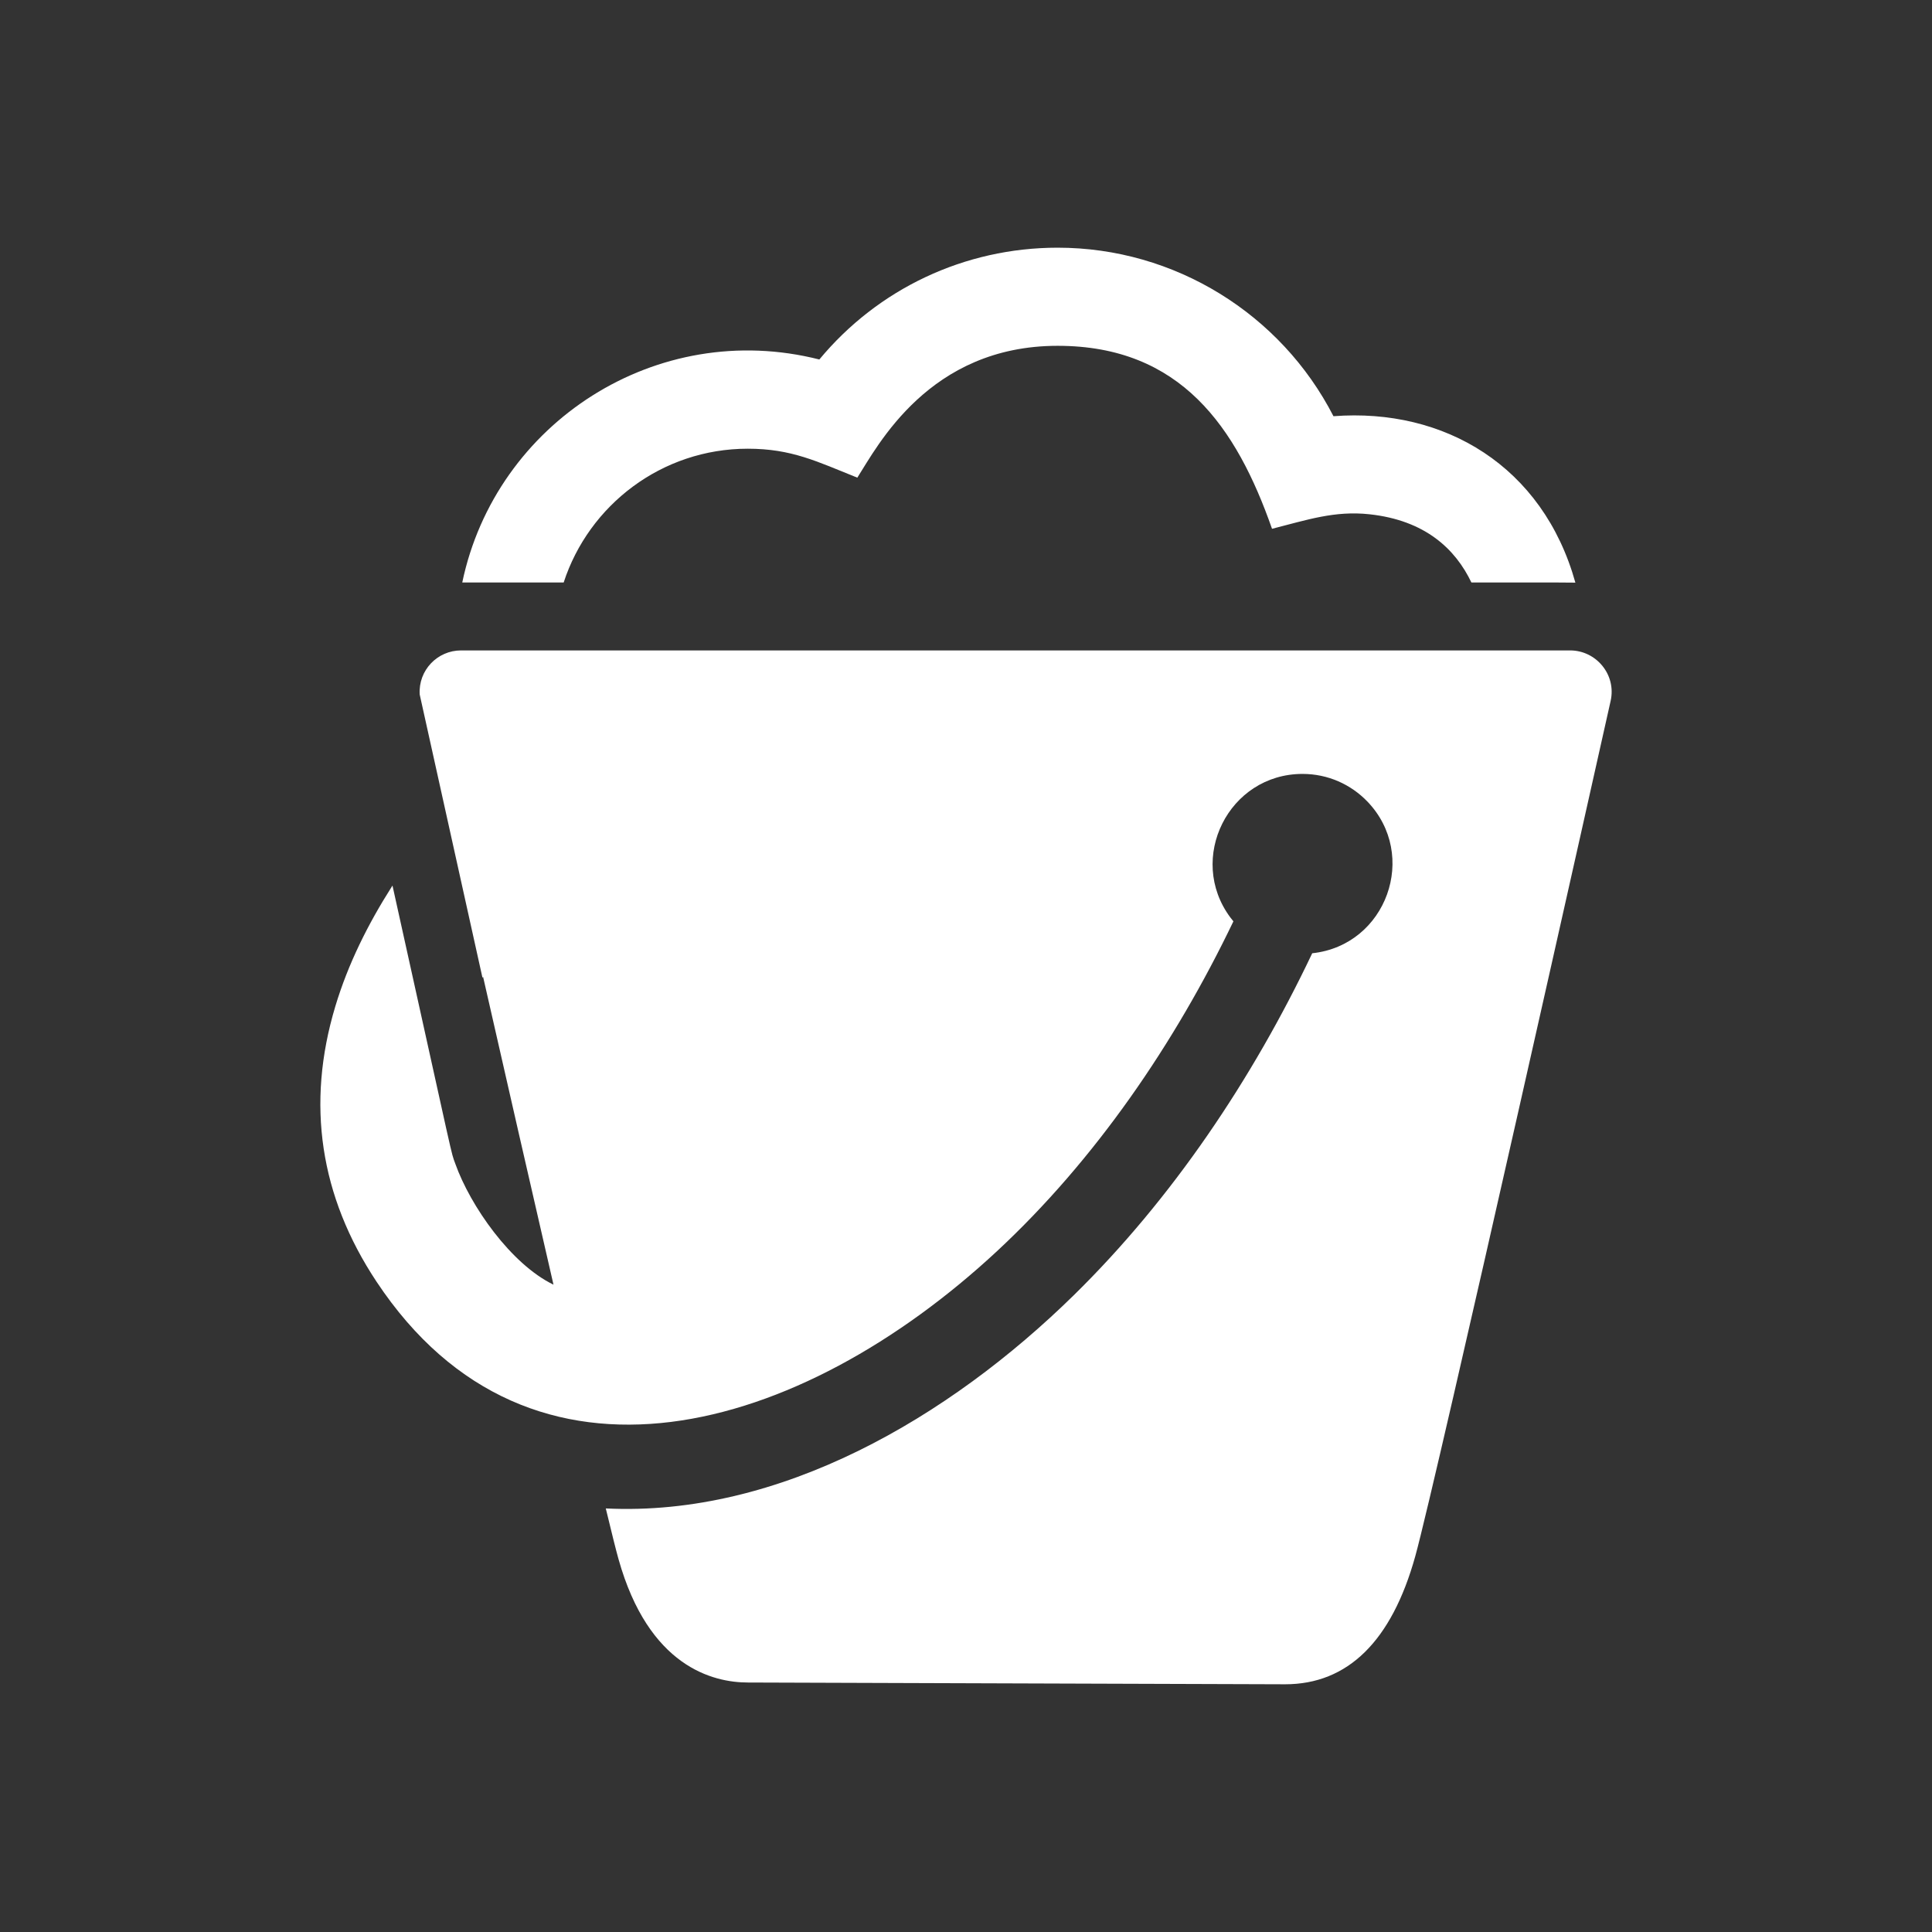 <?xml version="1.0" encoding="utf-8"?>
<!-- Generator: Adobe Illustrator 18.1.1, SVG Export Plug-In . SVG Version: 6.00 Build 0)  -->
<svg version="1.2" baseProfile="tiny" xmlns="http://www.w3.org/2000/svg" xmlns:xlink="http://www.w3.org/1999/xlink" x="0px"
	 y="0px" width="128px" height="128px" viewBox="0 0 128 128" xml:space="preserve">
<rect x="0" y="0" width="128" height="128" fill="#333333" stroke="none"/>
<g id="box">
	<rect fill="none" width="128" height="128"/>
</g>
<g id="Production">
	<g>
		<path fill="#ffffff" d="M49.54,29.728c2.904,0,4.574,0.842,7.26,1.918c1.344-2.095,4.755-8.735,13.271-8.735
			c8.168,0,11.851,5.413,14.204,12.123c2.34-0.594,4.152-1.211,6.458-0.962c3.695,0.4,5.693,2.306,6.751,4.519
			c0.335,0,6.554-0.006,6.889,0.01c-2.151-7.717-8.679-11.59-16.028-11.026
			c-3.477-6.773-10.518-11.165-18.274-11.165c-6.171,0-11.908,2.728-15.788,7.407
			c-10.773-2.732-21.443,4.187-23.657,14.774h6.719C39.017,33.453,43.85,29.728,49.54,29.728z"/>
		<path fill="#ffffff" d="M104.025,43.092c-7.885,0-65.59,0-73.478,0c-1.57,0-2.839,1.316-2.741,2.918
			c2.836,12.798,0.498,2.246,4.16,18.773c0.013-0.024,0.026-0.047,0.039-0.07
			c1.482,6.519,3.158,13.859,4.665,20.399c-2.822-1.363-5.517-5.229-6.505-8.013
			c-0.327-0.921,0.096,0.787-4.162-18.427c-0.018,0.028-0.035,0.055-0.053,0.082
			c-1.568,2.469-2.886,5.095-3.737,7.929c-1.941,6.461-1.019,12.573,2.731,18.228
			c10.21,15.398,28.117,10.061,41.11-2.018c6.512-6.055,11.785-13.767,15.662-21.852
			c-0.07-0.084-0.138-0.171-0.204-0.259c-2.894-3.893-0.121-9.508,4.786-9.508c1.681,0,3.198,0.697,4.282,1.817
			c3.432,3.549,1.287,9.539-3.642,10.065c-3.97,8.356-9.28,16.263-15.8,22.658
			c-8.26,8.102-19.48,14.688-31.003,14.124c0.391,1.622,0.683,2.791,0.845,3.365
			c1.997,7.106,6.233,8.168,8.58,8.168c2.058,0,33.152,0.117,35.578,0.117c4.157,0,7.059-2.853,8.626-8.478
			c1.387-4.98,12.473-54.56,12.944-56.669C107.102,44.684,105.738,43.092,104.025,43.092z"/>
	</g>
</g>
</svg>
